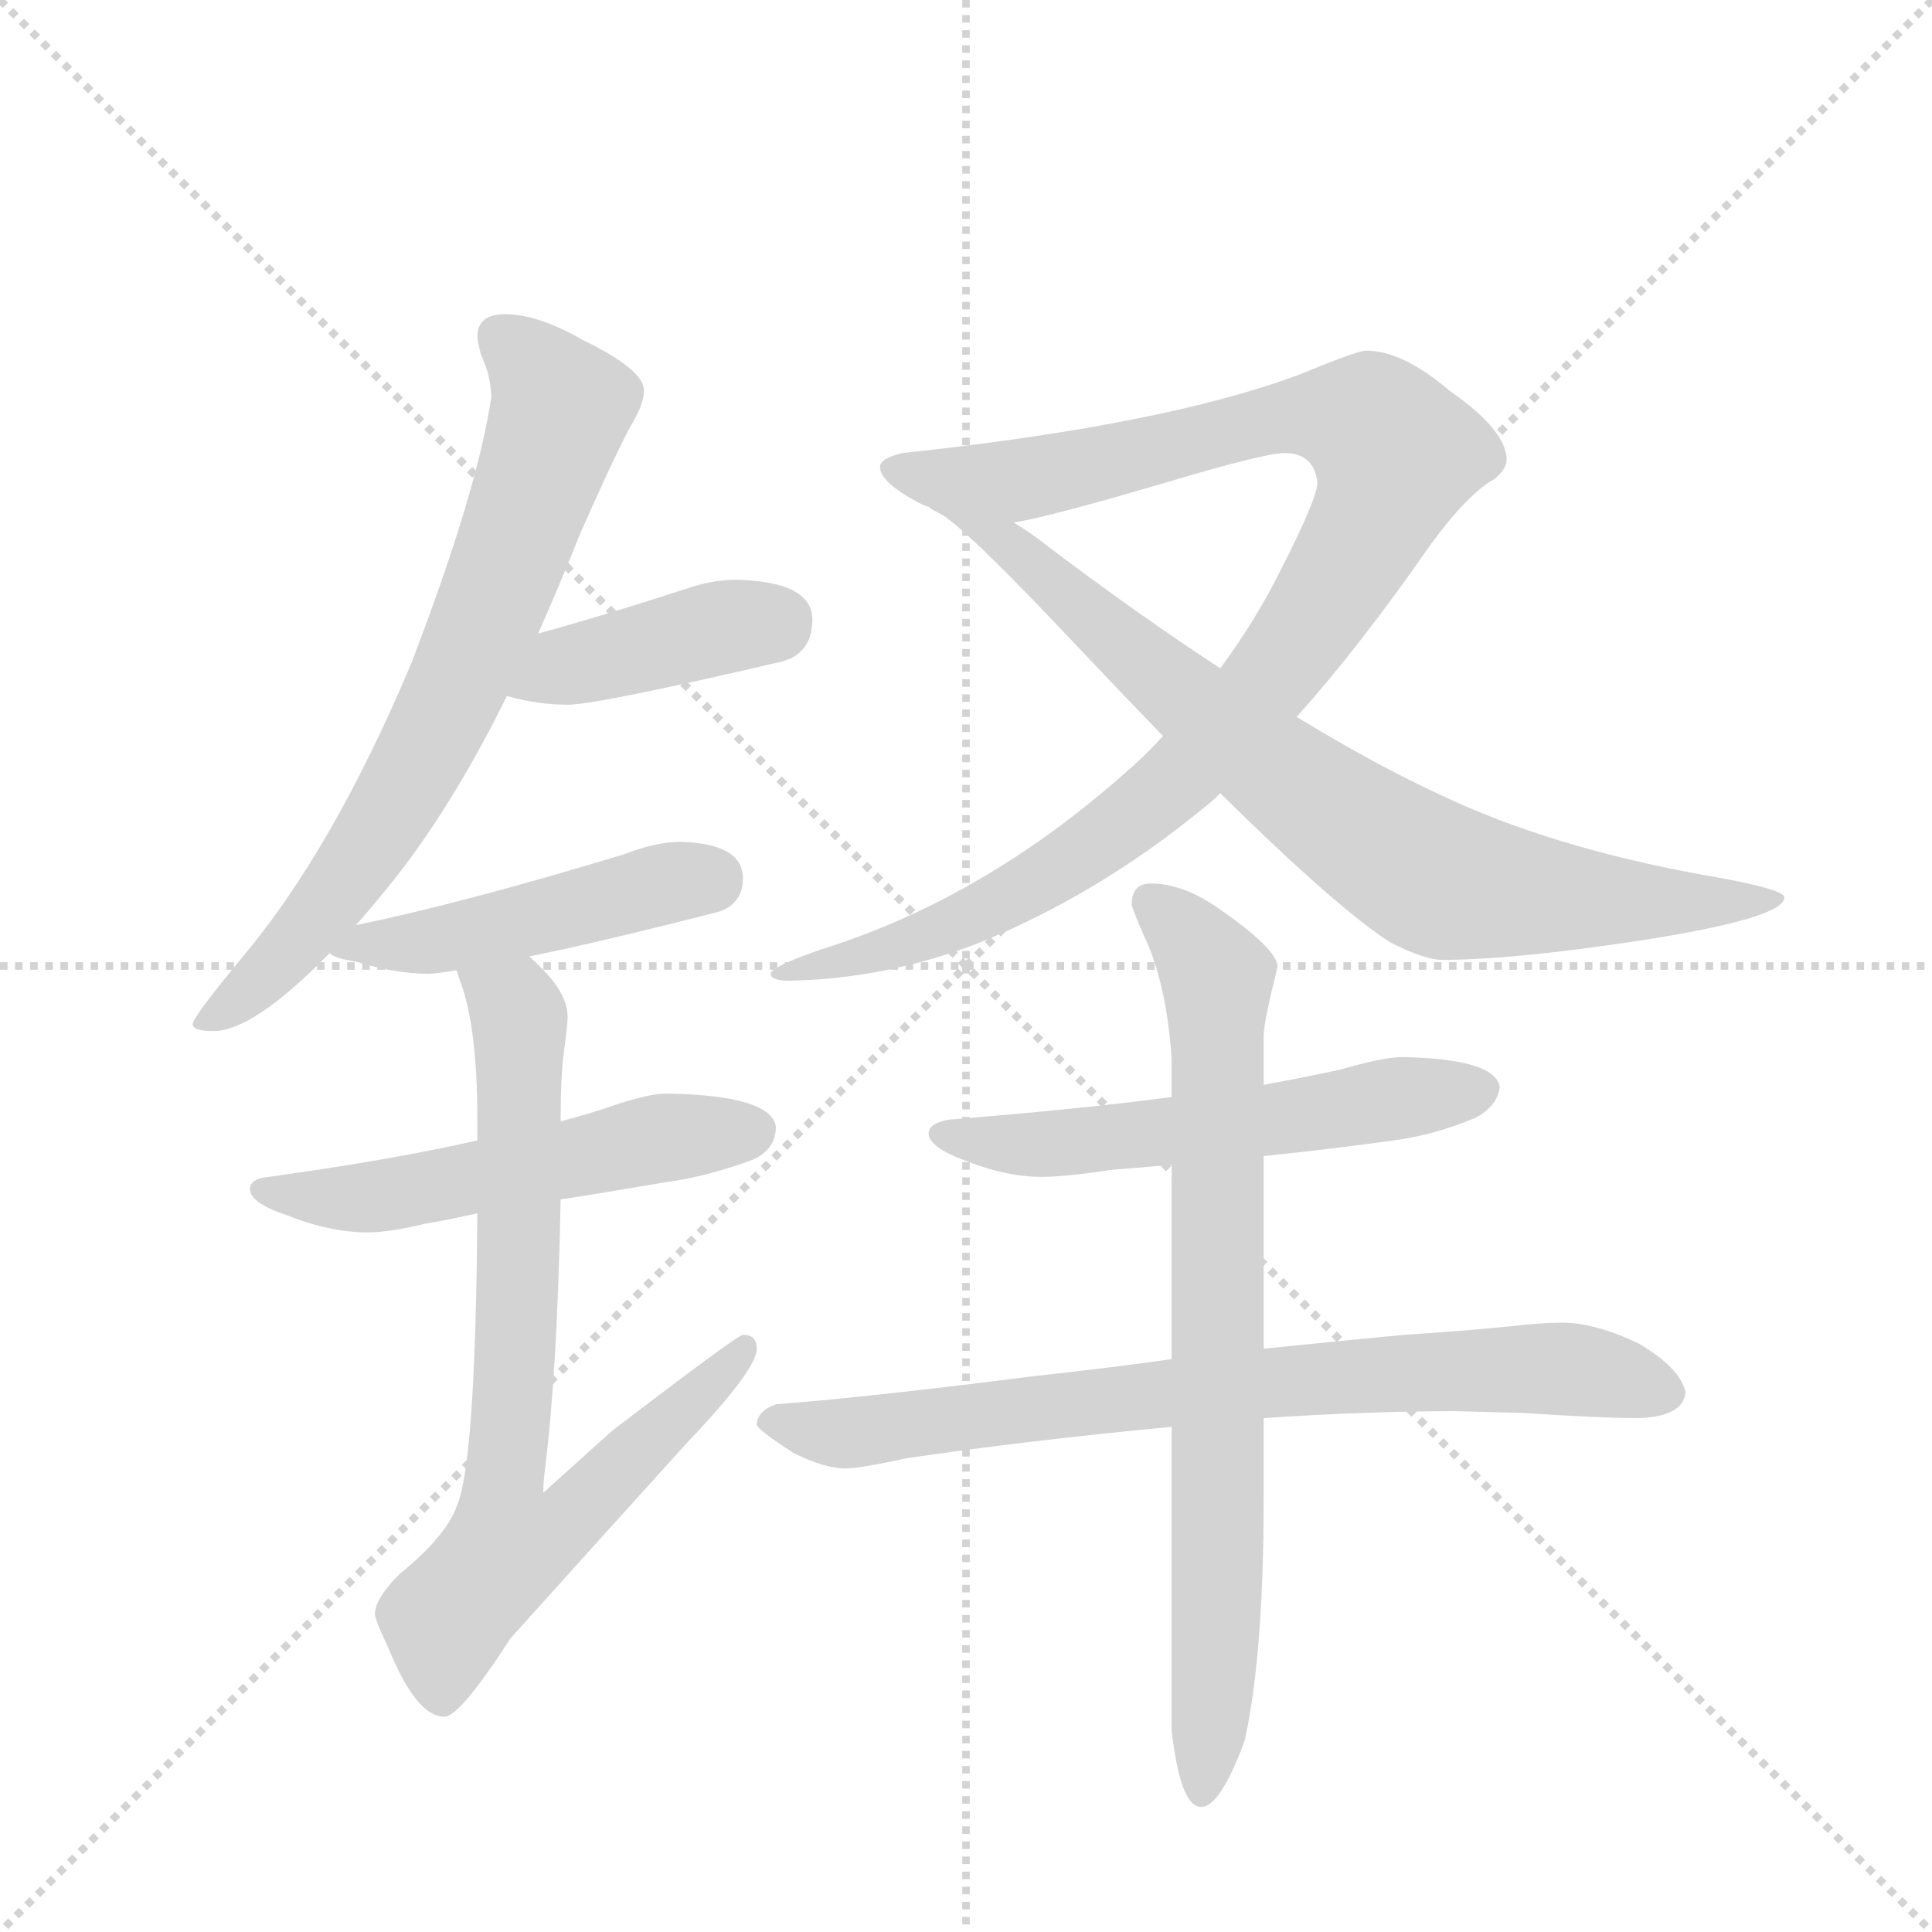 <svg version="1.1" viewBox="0 0 1024 1024" xmlns="http://www.w3.org/2000/svg">
  <g stroke="lightgray" stroke-dasharray="1,1" stroke-width="1" transform="scale(4, 4)">
    <line x1="0" y1="0" x2="256" y2="256"></line>
    <line x1="256" y1="0" x2="0" y2="256"></line>
    <line x1="128" y1="0" x2="128" y2="256"></line>
    <line x1="0" y1="128" x2="256" y2="128"></line>
  </g>
  <g transform="scale(0.92, -0.92) translate(60, -900)">
    <style type="text/css">
      
        @keyframes keyframes0 {
          from {
            stroke: blue;
            stroke-dashoffset: 729;
            stroke-width: 128;
          }
          70% {
            animation-timing-function: step-end;
            stroke: blue;
            stroke-dashoffset: 0;
            stroke-width: 128;
          }
          to {
            stroke: black;
            stroke-width: 1024;
          }
        }
        #make-me-a-hanzi-animation-0 {
          animation: keyframes0 0.843s both;
          animation-delay: 0s;
          animation-timing-function: linear;
        }
      
        @keyframes keyframes1 {
          from {
            stroke: blue;
            stroke-dashoffset: 413;
            stroke-width: 128;
          }
          57% {
            animation-timing-function: step-end;
            stroke: blue;
            stroke-dashoffset: 0;
            stroke-width: 128;
          }
          to {
            stroke: black;
            stroke-width: 1024;
          }
        }
        #make-me-a-hanzi-animation-1 {
          animation: keyframes1 0.586s both;
          animation-delay: 0.843s;
          animation-timing-function: linear;
        }
      
        @keyframes keyframes2 {
          from {
            stroke: blue;
            stroke-dashoffset: 471;
            stroke-width: 128;
          }
          61% {
            animation-timing-function: step-end;
            stroke: blue;
            stroke-dashoffset: 0;
            stroke-width: 128;
          }
          to {
            stroke: black;
            stroke-width: 1024;
          }
        }
        #make-me-a-hanzi-animation-2 {
          animation: keyframes2 0.633s both;
          animation-delay: 1.429s;
          animation-timing-function: linear;
        }
      
        @keyframes keyframes3 {
          from {
            stroke: blue;
            stroke-dashoffset: 542;
            stroke-width: 128;
          }
          64% {
            animation-timing-function: step-end;
            stroke: blue;
            stroke-dashoffset: 0;
            stroke-width: 128;
          }
          to {
            stroke: black;
            stroke-width: 1024;
          }
        }
        #make-me-a-hanzi-animation-3 {
          animation: keyframes3 0.691s both;
          animation-delay: 2.063s;
          animation-timing-function: linear;
        }
      
        @keyframes keyframes4 {
          from {
            stroke: blue;
            stroke-dashoffset: 783;
            stroke-width: 128;
          }
          72% {
            animation-timing-function: step-end;
            stroke: blue;
            stroke-dashoffset: 0;
            stroke-width: 128;
          }
          to {
            stroke: black;
            stroke-width: 1024;
          }
        }
        #make-me-a-hanzi-animation-4 {
          animation: keyframes4 0.887s both;
          animation-delay: 2.754s;
          animation-timing-function: linear;
        }
      
        @keyframes keyframes5 {
          from {
            stroke: blue;
            stroke-dashoffset: 1038;
            stroke-width: 128;
          }
          77% {
            animation-timing-function: step-end;
            stroke: blue;
            stroke-dashoffset: 0;
            stroke-width: 128;
          }
          to {
            stroke: black;
            stroke-width: 1024;
          }
        }
        #make-me-a-hanzi-animation-5 {
          animation: keyframes5 1.095s both;
          animation-delay: 3.641s;
          animation-timing-function: linear;
        }
      
        @keyframes keyframes6 {
          from {
            stroke: blue;
            stroke-dashoffset: 804;
            stroke-width: 128;
          }
          72% {
            animation-timing-function: step-end;
            stroke: blue;
            stroke-dashoffset: 0;
            stroke-width: 128;
          }
          to {
            stroke: black;
            stroke-width: 1024;
          }
        }
        #make-me-a-hanzi-animation-6 {
          animation: keyframes6 0.904s both;
          animation-delay: 4.736s;
          animation-timing-function: linear;
        }
      
        @keyframes keyframes7 {
          from {
            stroke: blue;
            stroke-dashoffset: 568;
            stroke-width: 128;
          }
          65% {
            animation-timing-function: step-end;
            stroke: blue;
            stroke-dashoffset: 0;
            stroke-width: 128;
          }
          to {
            stroke: black;
            stroke-width: 1024;
          }
        }
        #make-me-a-hanzi-animation-7 {
          animation: keyframes7 0.712s both;
          animation-delay: 5.64s;
          animation-timing-function: linear;
        }
      
        @keyframes keyframes8 {
          from {
            stroke: blue;
            stroke-dashoffset: 776;
            stroke-width: 128;
          }
          72% {
            animation-timing-function: step-end;
            stroke: blue;
            stroke-dashoffset: 0;
            stroke-width: 128;
          }
          to {
            stroke: black;
            stroke-width: 1024;
          }
        }
        #make-me-a-hanzi-animation-8 {
          animation: keyframes8 0.882s both;
          animation-delay: 6.352s;
          animation-timing-function: linear;
        }
      
        @keyframes keyframes9 {
          from {
            stroke: blue;
            stroke-dashoffset: 785;
            stroke-width: 128;
          }
          72% {
            animation-timing-function: step-end;
            stroke: blue;
            stroke-dashoffset: 0;
            stroke-width: 128;
          }
          to {
            stroke: black;
            stroke-width: 1024;
          }
        }
        #make-me-a-hanzi-animation-9 {
          animation: keyframes9 0.889s both;
          animation-delay: 7.234s;
          animation-timing-function: linear;
        }
      
    </style>
    
      <path d="M 231 719 Q 215 719 215 706 Q 215 704 217 696 Q 223 683 223 671 Q 215 617 177 518 Q 132 411 80 349 Q 51 314 51 310 Q 51 306 63 306 Q 86 306 130 351 L 145 367 Q 153 376 162 387 Q 199 432 232 499 L 250 535 Q 262 562 274 592 Q 292 633 303 654 Q 311 667 311 675 Q 311 687 276 704 Q 250 719 231 719 Z" fill="lightgray"></path>
    
      <path d="M 232 499 Q 250 494 267 494 Q 284 494 391 519 Q 408 524 408 543 Q 408 565 364 566 Q 352 566 339 562 Q 290 546 250 535 C 221 527 203 506 232 499 Z" fill="lightgray"></path>
    
      <path d="M 130 351 Q 132 348 145 346 Q 168 339 187 339 Q 191 339 203 341 L 245 349 Q 285 357 355 375 Q 368 380 368 394 Q 368 414 332 415 Q 318 415 300 408 Q 208 380 145 367 C 116 361 112 360 130 351 Z" fill="lightgray"></path>
    
      <path d="M 215 243 Q 167 232 95 222 Q 84 221 84 215 Q 84 207 105 200 Q 130 190 152 190 Q 164 190 185 195 Q 197 197 215 201 L 263 209 Q 289 213 324 219 Q 347 222 374 232 Q 387 238 387 251 Q 384 269 324 270 Q 314 270 293 263 Q 282 259 263 254 L 215 243 Z" fill="lightgray"></path>
    
      <path d="M 203 341 L 205 335 Q 215 309 215 255 L 215 243 L 215 201 Q 214 56 203 32 Q 197 15 170 -7 Q 156 -21 156 -30 Q 156 -33 164 -50 Q 180 -89 196 -89 Q 205 -89 234 -44 Q 278 5 336 69 Q 376 111 376 123 Q 376 131 368 131 Q 365 131 293 76 Q 274 59 253 40 Q 253 46 254 54 Q 261 109 263 209 L 263 254 L 263 255 Q 263 281 265 295 Q 267 310 267 314 Q 267 329 248 346 Q 247 347 245 349 C 224 371 194 370 203 341 Z" fill="lightgray"></path>
    
      <path d="M 727 698 Q 722 698 688 684 Q 610 655 460 639 Q 447 636 447 631 Q 447 622 470 610 Q 472 609 475 608 Q 476 607 478 606 C 500 594 500 594 524 599 Q 544 602 615 623 Q 669 639 680 639 Q 697 639 699 622 Q 699 613 677 570 Q 663 542 643 515 L 610 476 Q 602 467 593 459 Q 509 383 413 353 Q 384 343 384 339 Q 384 335 395 335 Q 449 336 502 356 Q 572 384 634 435 Q 638 438 643 443 L 687 487 Q 723 527 764 586 Q 786 616 801 624 Q 808 630 808 635 Q 808 652 775 675 Q 748 698 727 698 Z" fill="lightgray"></path>
    
      <path d="M 478 606 Q 489 603 547 542 Q 581 506 610 476 L 643 443 Q 710 377 741 357 Q 761 347 771 347 Q 811 347 884 358 Q 968 371 968 383 Q 968 388 921 396 Q 833 412 770 442 Q 733 459 687 487 L 643 515 Q 597 545 544 585 Q 534 593 524 599 C 499 616 453 623 478 606 Z" fill="lightgray"></path>
    
      <path d="M 748 291 Q 737 291 713 284 Q 695 280 668 275 L 615 268 Q 562 261 487 255 Q 475 253 475 247 Q 475 239 497 231 Q 520 222 540 222 Q 554 222 580 226 Q 593 227 615 229 L 668 234 Q 699 237 743 243 Q 766 246 790 256 Q 803 263 804 274 Q 801 290 748 291 Z" fill="lightgray"></path>
    
      <path d="M 615 117 Q 580 112 534 107 Q 440 95 387 91 Q 376 87 376 79 Q 377 76 397 63 Q 415 54 427 54 Q 435 54 463 60 Q 531 70 615 78 L 668 83 Q 726 87 779 87 L 817 86 Q 863 83 884 83 Q 910 84 911 98 Q 908 112 884 126 Q 859 138 840 138 Q 828 138 811 136 Q 781 133 749 131 Q 727 129 668 123 L 615 117 Z" fill="lightgray"></path>
    
      <path d="M 668 275 L 668 303 Q 668 311 676 343 Q 676 353 643 376 Q 622 391 603 391 Q 592 391 592 379 Q 592 377 599 361 Q 612 334 615 290 L 615 268 L 615 229 L 615 117 L 615 78 L 615 -97 Q 620 -141 632 -141 Q 643 -141 657 -103 Q 668 -54 668 36 L 668 83 L 668 123 L 668 234 L 668 275 Z" fill="lightgray"></path>
    
    
      <clipPath id="make-me-a-hanzi-clip-0">
        <path d="M 231 719 Q 215 719 215 706 Q 215 704 217 696 Q 223 683 223 671 Q 215 617 177 518 Q 132 411 80 349 Q 51 314 51 310 Q 51 306 63 306 Q 86 306 130 351 L 145 367 Q 153 376 162 387 Q 199 432 232 499 L 250 535 Q 262 562 274 592 Q 292 633 303 654 Q 311 667 311 675 Q 311 687 276 704 Q 250 719 231 719 Z"></path>
      </clipPath>
      <path clip-path="url(#make-me-a-hanzi-clip-0)" d="M 228 706 L 245 693 L 263 665 L 220 543 L 190 477 L 148 406 L 111 356 L 57 309" fill="none" id="make-me-a-hanzi-animation-0" stroke-dasharray="601 1202" stroke-linecap="round"></path>
    
      <clipPath id="make-me-a-hanzi-clip-1">
        <path d="M 232 499 Q 250 494 267 494 Q 284 494 391 519 Q 408 524 408 543 Q 408 565 364 566 Q 352 566 339 562 Q 290 546 250 535 C 221 527 203 506 232 499 Z"></path>
      </clipPath>
      <path clip-path="url(#make-me-a-hanzi-clip-1)" d="M 239 503 L 268 517 L 390 543" fill="none" id="make-me-a-hanzi-animation-1" stroke-dasharray="285 570" stroke-linecap="round"></path>
    
      <clipPath id="make-me-a-hanzi-clip-2">
        <path d="M 130 351 Q 132 348 145 346 Q 168 339 187 339 Q 191 339 203 341 L 245 349 Q 285 357 355 375 Q 368 380 368 394 Q 368 414 332 415 Q 318 415 300 408 Q 208 380 145 367 C 116 361 112 360 130 351 Z"></path>
      </clipPath>
      <path clip-path="url(#make-me-a-hanzi-clip-2)" d="M 138 351 L 349 394" fill="none" id="make-me-a-hanzi-animation-2" stroke-dasharray="343 686" stroke-linecap="round"></path>
    
      <clipPath id="make-me-a-hanzi-clip-3">
        <path d="M 215 243 Q 167 232 95 222 Q 84 221 84 215 Q 84 207 105 200 Q 130 190 152 190 Q 164 190 185 195 Q 197 197 215 201 L 263 209 Q 289 213 324 219 Q 347 222 374 232 Q 387 238 387 251 Q 384 269 324 270 Q 314 270 293 263 Q 282 259 263 254 L 215 243 Z"></path>
      </clipPath>
      <path clip-path="url(#make-me-a-hanzi-clip-3)" d="M 92 215 L 163 211 L 321 245 L 374 249" fill="none" id="make-me-a-hanzi-animation-3" stroke-dasharray="414 828" stroke-linecap="round"></path>
    
      <clipPath id="make-me-a-hanzi-clip-4">
        <path d="M 203 341 L 205 335 Q 215 309 215 255 L 215 243 L 215 201 Q 214 56 203 32 Q 197 15 170 -7 Q 156 -21 156 -30 Q 156 -33 164 -50 Q 180 -89 196 -89 Q 205 -89 234 -44 Q 278 5 336 69 Q 376 111 376 123 Q 376 131 368 131 Q 365 131 293 76 Q 274 59 253 40 Q 253 46 254 54 Q 261 109 263 209 L 263 254 L 263 255 Q 263 281 265 295 Q 267 310 267 314 Q 267 329 248 346 Q 247 347 245 349 C 224 371 194 370 203 341 Z"></path>
      </clipPath>
      <path clip-path="url(#make-me-a-hanzi-clip-4)" d="M 210 340 L 236 320 L 240 304 L 238 129 L 229 35 L 233 9 L 260 18 L 370 125" fill="none" id="make-me-a-hanzi-animation-4" stroke-dasharray="655 1310" stroke-linecap="round"></path>
    
      <clipPath id="make-me-a-hanzi-clip-5">
        <path d="M 727 698 Q 722 698 688 684 Q 610 655 460 639 Q 447 636 447 631 Q 447 622 470 610 Q 472 609 475 608 Q 476 607 478 606 C 500 594 500 594 524 599 Q 544 602 615 623 Q 669 639 680 639 Q 697 639 699 622 Q 699 613 677 570 Q 663 542 643 515 L 610 476 Q 602 467 593 459 Q 509 383 413 353 Q 384 343 384 339 Q 384 335 395 335 Q 449 336 502 356 Q 572 384 634 435 Q 638 438 643 443 L 687 487 Q 723 527 764 586 Q 786 616 801 624 Q 808 630 808 635 Q 808 652 775 675 Q 748 698 727 698 Z"></path>
      </clipPath>
      <path clip-path="url(#make-me-a-hanzi-clip-5)" d="M 457 630 L 520 622 L 678 660 L 708 661 L 729 656 L 744 636 L 729 597 L 689 531 L 613 447 L 566 410 L 503 373 L 447 351 L 394 341" fill="none" id="make-me-a-hanzi-animation-5" stroke-dasharray="910 1820" stroke-linecap="round"></path>
    
      <clipPath id="make-me-a-hanzi-clip-6">
        <path d="M 478 606 Q 489 603 547 542 Q 581 506 610 476 L 643 443 Q 710 377 741 357 Q 761 347 771 347 Q 811 347 884 358 Q 968 371 968 383 Q 968 388 921 396 Q 833 412 770 442 Q 733 459 687 487 L 643 515 Q 597 545 544 585 Q 534 593 524 599 C 499 616 453 623 478 606 Z"></path>
      </clipPath>
      <path clip-path="url(#make-me-a-hanzi-clip-6)" d="M 488 602 L 523 586 L 658 469 L 762 396 L 894 379 L 965 382" fill="none" id="make-me-a-hanzi-animation-6" stroke-dasharray="676 1352" stroke-linecap="round"></path>
    
      <clipPath id="make-me-a-hanzi-clip-7">
        <path d="M 748 291 Q 737 291 713 284 Q 695 280 668 275 L 615 268 Q 562 261 487 255 Q 475 253 475 247 Q 475 239 497 231 Q 520 222 540 222 Q 554 222 580 226 Q 593 227 615 229 L 668 234 Q 699 237 743 243 Q 766 246 790 256 Q 803 263 804 274 Q 801 290 748 291 Z"></path>
      </clipPath>
      <path clip-path="url(#make-me-a-hanzi-clip-7)" d="M 484 247 L 534 240 L 794 272" fill="none" id="make-me-a-hanzi-animation-7" stroke-dasharray="440 880" stroke-linecap="round"></path>
    
      <clipPath id="make-me-a-hanzi-clip-8">
        <path d="M 615 117 Q 580 112 534 107 Q 440 95 387 91 Q 376 87 376 79 Q 377 76 397 63 Q 415 54 427 54 Q 435 54 463 60 Q 531 70 615 78 L 668 83 Q 726 87 779 87 L 817 86 Q 863 83 884 83 Q 910 84 911 98 Q 908 112 884 126 Q 859 138 840 138 Q 828 138 811 136 Q 781 133 749 131 Q 727 129 668 123 L 615 117 Z"></path>
      </clipPath>
      <path clip-path="url(#make-me-a-hanzi-clip-8)" d="M 383 80 L 437 75 L 679 105 L 790 111 L 854 110 L 899 98" fill="none" id="make-me-a-hanzi-animation-8" stroke-dasharray="648 1296" stroke-linecap="round"></path>
    
      <clipPath id="make-me-a-hanzi-clip-9">
        <path d="M 668 275 L 668 303 Q 668 311 676 343 Q 676 353 643 376 Q 622 391 603 391 Q 592 391 592 379 Q 592 377 599 361 Q 612 334 615 290 L 615 268 L 615 229 L 615 117 L 615 78 L 615 -97 Q 620 -141 632 -141 Q 643 -141 657 -103 Q 668 -54 668 36 L 668 83 L 668 123 L 668 234 L 668 275 Z"></path>
      </clipPath>
      <path clip-path="url(#make-me-a-hanzi-clip-9)" d="M 602 381 L 625 361 L 641 336 L 642 26 L 632 -133" fill="none" id="make-me-a-hanzi-animation-9" stroke-dasharray="657 1314" stroke-linecap="round"></path>
    
  </g>
</svg>